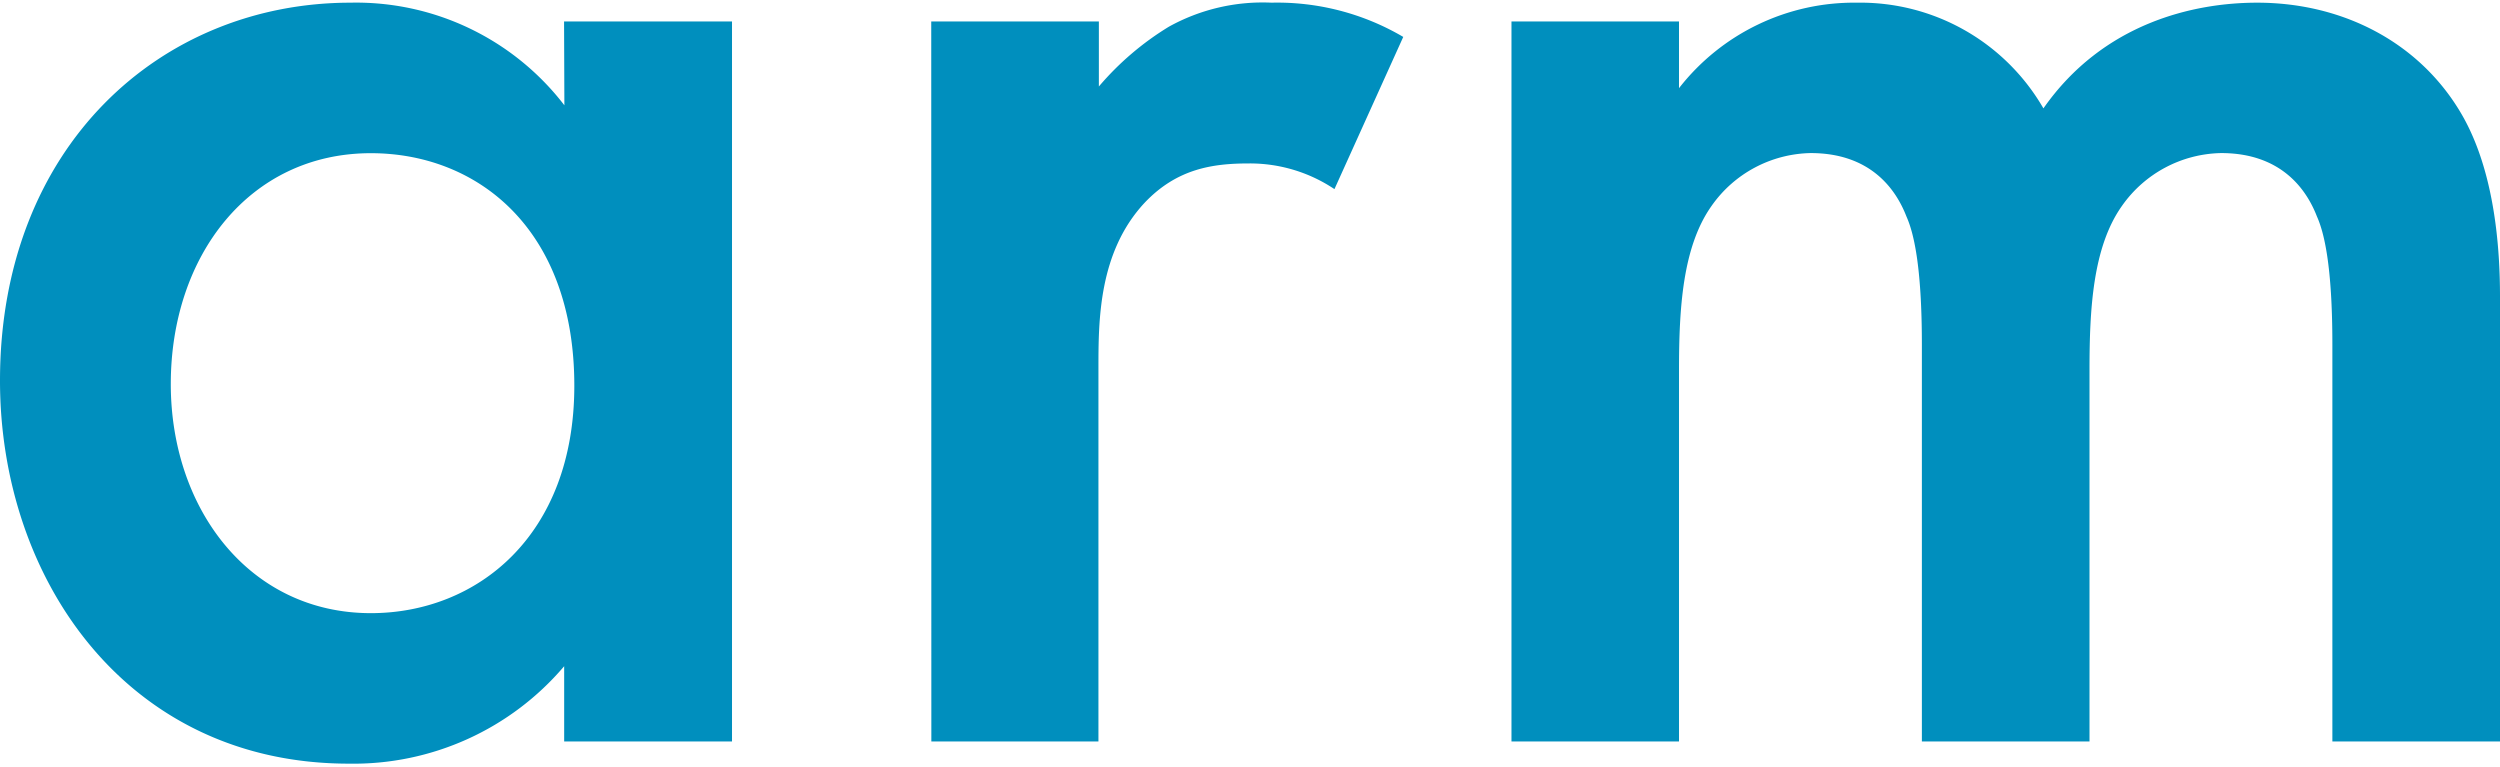 <svg xmlns="http://www.w3.org/2000/svg" width="3em" height="0.92em" viewBox="0 0 512 156"><path fill="#008FBE" d="M309.55 3.895h34.309v13.658a45.46 45.46 0 0 1 36.45-17.51a43.29 43.29 0 0 1 38.183 21.645C430.743 4.176 449.315.042 462.259.042c17.857 0 33.615 8.399 42.035 23.117C507.086 28.073 512 38.917 512 60.281v91.062h-34.33V70.087c0-16.45-1.753-23.118-3.16-26.256c-2.164-5.606-7.36-12.987-19.61-12.987a25.37 25.37 0 0 0-20.326 10.822c-5.952 8.399-6.645 21.018-6.645 33.616v76.061H393.6V70.087c0-16.45-1.753-23.118-3.16-26.256c-2.164-5.606-7.359-12.987-19.61-12.987a25.35 25.35 0 0 0-20.304 10.822c-5.952 8.399-6.666 21.018-6.666 33.616v76.061h-34.31zm-118.832 0h34.33v13.312a59.4 59.4 0 0 1 14.35-12.251A39.63 39.63 0 0 1 260.416.042a50.9 50.9 0 0 1 26.97 7.013l-14.091 31.17a31.1 31.1 0 0 0-17.511-5.26c-7.36 0-14.72 1.039-21.364 8.052c-9.46 10.152-9.46 24.156-9.46 33.962v76.364h-34.22zM34.978 78.14c0 25.563 16.105 46.927 40.976 46.927c21.645 0 41.667-15.758 41.667-46.58c0-32.23-19.957-47.62-41.667-47.62c-24.87 0-40.975 21.017-40.975 47.273M115.52 3.895h34.395v147.448h-34.373v-15.411a56.62 56.62 0 0 1-44.113 19.957C25.974 155.889 0 118.074 0 77.446C0 29.458 32.923.042 71.798.042a53.75 53.75 0 0 1 43.788 21.018z"/></svg>